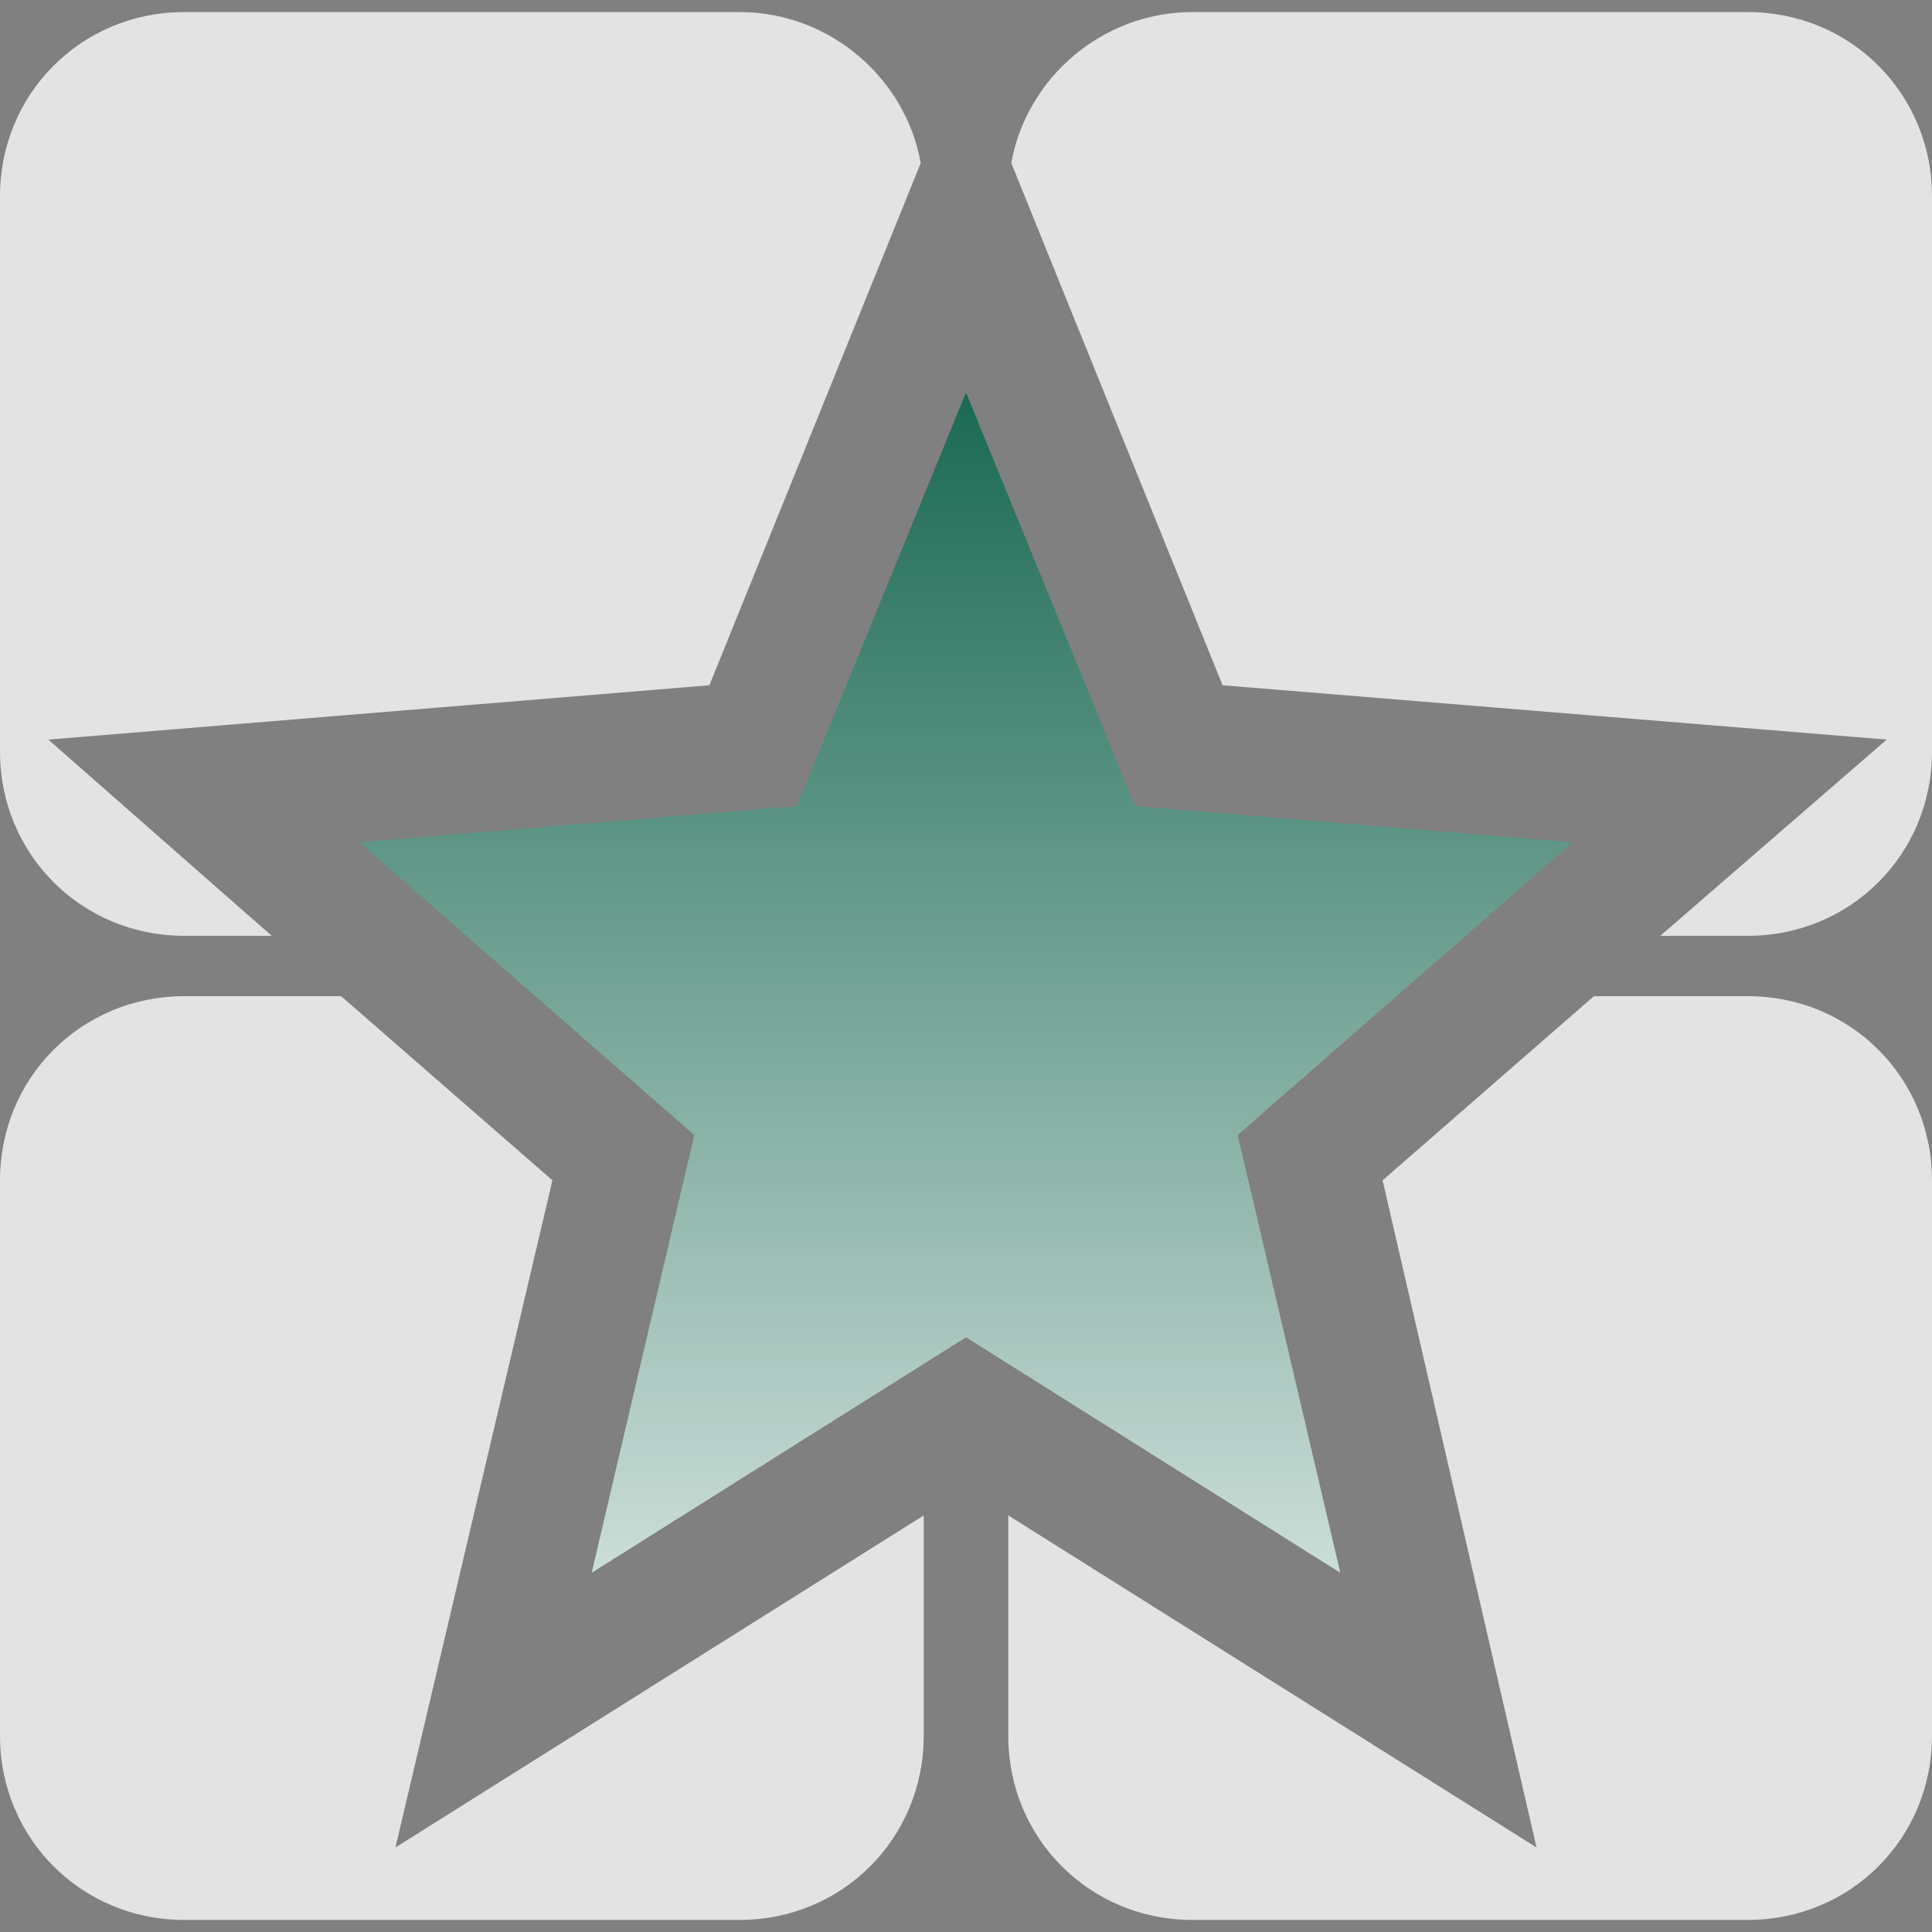 <?xml version="1.0" encoding="utf-8"?>
<!-- Generator: Adobe Illustrator 20.1.0, SVG Export Plug-In . SVG Version: 6.00 Build 0)  -->
<svg version="1.1" id="Layer_1" xmlns="http://www.w3.org/2000/svg" xmlns:xlink="http://www.w3.org/1999/xlink" x="0px" y="0px"
	 width="64px" height="64px" viewBox="0 0 64 64" style="enable-background:new 0 0 64 64;" xml:space="preserve">
<rect x="0" y="0" width="64" height="64" fill="#808080" stroke="none"/>
<style type="text/css">
	.st0{fill:#E3E3E3;}
	.st1{fill:url(#SVGID_1_);}
</style>
<g>
	<path class="st0" d="M23.5,22.7l7-17.3c-0.5-2.8-3-5-6-5H6.1C2.7,0.4,0,3.1,0,6.5v18.4C0,28.3,2.7,31,6.1,31H9l-7.4-6.5L23.5,22.7z
		"/>
	<path class="st0" d="M62.5,24.5L55,31h2.9c3.4,0,6.1-2.7,6.1-6.1V6.5c0-3.4-2.7-6.1-6.1-6.1H39.5c-3,0-5.5,2.2-6,5l7,17.3
		L62.5,24.5z"/>
	<path class="st0" d="M18.3,39.1l-7-6.1H6.1C2.7,33,0,35.7,0,39.1v18.4c0,3.4,2.7,6.1,6.1,6.1h18.4c3.4,0,6.1-2.7,6.1-6.1v-7.3
		L13.1,61.2L18.3,39.1z"/>
	<path class="st0" d="M50.9,61.2L33.4,50.2v7.3c0,3.4,2.7,6.1,6.1,6.1h18.4c3.4,0,6.1-2.7,6.1-6.1V39.1c0-3.4-2.7-6.1-6.1-6.1h-5.1
		l-7,6.1L50.9,61.2z"/>
	<linearGradient id="SVGID_1_" gradientUnits="userSpaceOnUse" x1="32" y1="63.389" x2="32" y2="7.057">
		<stop  offset="0" style="stop-color:#FFFFFF"/>
		<stop  offset="1" style="stop-color:#00583f"/>	</linearGradient>
	<polygon class="st1" points="52.1,27.9 37.6,26.7 32,13 26.4,26.7 11.9,27.9 23,37.6 19.6,52.1 32,44.3 44.4,52.1 41,37.6 	"/>
</g>
</svg>
